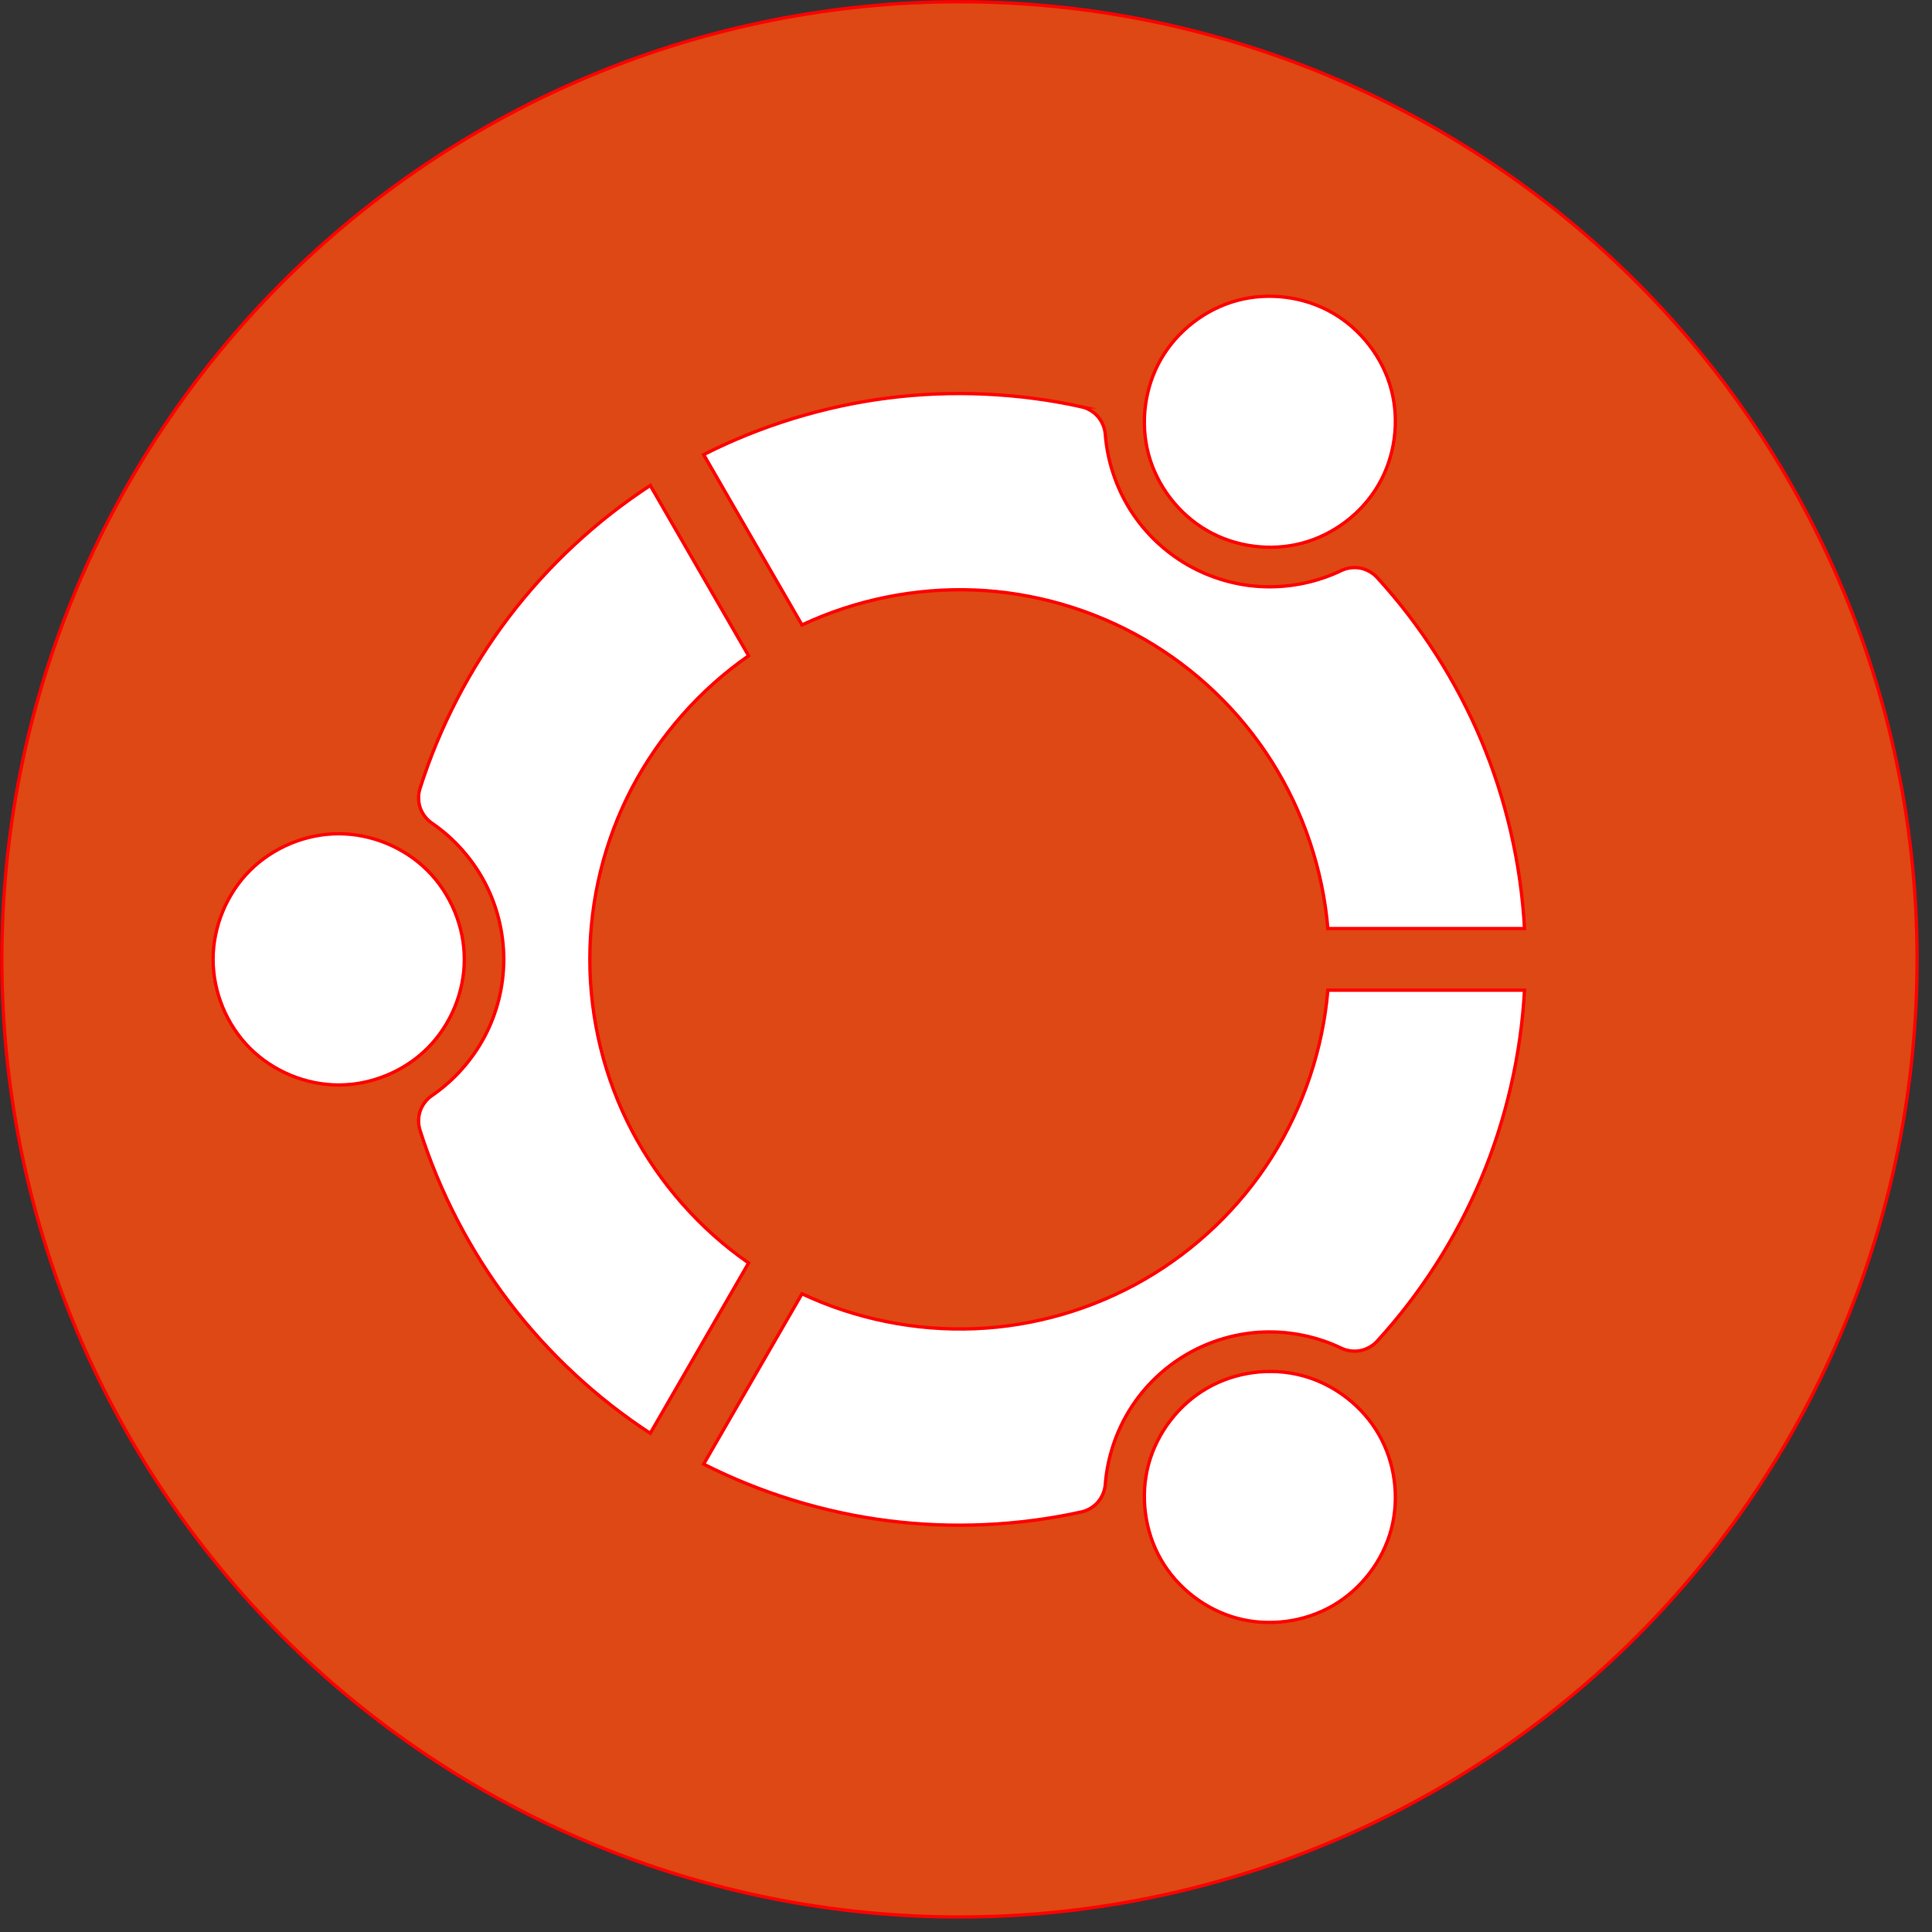 <?xml version="1.0" encoding="UTF-8" standalone="no"?>
<!-- Created with Inkscape (http://www.inkscape.org/) -->

<svg
   width="512mm"
   height="512mm"
   viewBox="0 0 1814.173 1814.173"
   id="svg2"
   version="1.1"
   inkscape:version="1.1.2 (0a00cf5339, 2022-02-04)"
   sodipodi:docname="Ubuntu_logoib.svg"
   xmlns:inkscape="http://www.inkscape.org/namespaces/inkscape"
   xmlns:sodipodi="http://sodipodi.sourceforge.net/DTD/sodipodi-0.dtd"
   xmlns="http://www.w3.org/2000/svg"
   xmlns:svg="http://www.w3.org/2000/svg"
   xmlns:rdf="http://www.w3.org/1999/02/22-rdf-syntax-ns#"
   xmlns:cc="http://creativecommons.org/ns#"
   xmlns:dc="http://purl.org/dc/elements/1.1/">
  <rect x="0" y="0" width="1814.173" height="1814.173" fill="#333333" stroke="none"/>
  <title
     id="title4163">Ubuntu logoib</title>
  <defs
     id="defs4" />
  <sodipodi:namedview
     id="base"
     pagecolor="#ffffff"
     bordercolor="#666666"
     borderopacity="1.0"
     inkscape:pageopacity="0.0"
     inkscape:pageshadow="2"
     inkscape:zoom="0.175"
     inkscape:cx="145.71429"
     inkscape:cy="700"
     inkscape:document-units="px"
     inkscape:current-layer="layer1"
     showgrid="false"
     fit-margin-top="0"
     fit-margin-left="0"
     fit-margin-right="0"
     fit-margin-bottom="0"
     inkscape:window-width="1854"
     inkscape:window-height="1052"
     inkscape:window-x="0"
     inkscape:window-y="0"
     inkscape:window-maximized="1"
     inkscape:pagecheckerboard="0"
     width="512mm" />
  <g
     inkscape:label="Calque 1"
     inkscape:groupmode="layer"
     id="layer1"
     transform="translate(1261.612,549.664)">
    <g
       id="g4228"
       transform="matrix(0.847,0,0,0.847,-192.828,-84.012)">
      <path
         d="m 863.509,513.818 c 0,-69.482 -6.842,-138.968 -20.4,-207.115 C 829.555,238.555 809.288,171.742 782.695,107.546 756.106,43.354 723.195,-18.221 684.589,-75.996 645.987,-133.77 601.693,-187.741 552.563,-236.875 503.429,-286.005 449.459,-330.299 391.684,-368.901 333.909,-407.507 272.334,-440.418 208.142,-467.007 143.946,-493.6 77.133,-513.867 8.985,-527.421 -59.162,-540.979 -128.648,-547.821 -198.13,-547.821 c -69.482,0 -138.968,6.842 -207.115,20.4 -68.148,13.554 -134.961,33.821 -199.157,60.414 -64.192,26.589 -125.767,59.5 -183.542,98.106 -57.775,38.602 -111.745,82.896 -160.879,132.027 -49.13,49.134 -93.424,103.104 -132.027,160.879 -38.606,57.775 -71.517,119.35 -98.106,183.542 -26.593,64.196 -46.859,131.009 -60.414,199.157 -13.558,68.148 -20.4,137.633 -20.4,207.115 0,69.482 6.842,138.968 20.4,207.115 13.554,68.148 33.821,134.961 60.414,199.157 26.589,64.192 59.5,125.767 98.106,183.542 38.602,57.775 82.896,111.745 132.027,160.879 49.134,49.13 103.104,93.424 160.879,132.027 57.775,38.606 119.35,71.517 183.542,98.106 64.196,26.593 131.009,46.859 199.157,60.414 68.148,13.558 137.633,20.4 207.115,20.4 69.482,0 138.968,-6.842 207.115,-20.4 68.148,-13.554 134.961,-33.821 199.157,-60.414 64.192,-26.589 125.767,-59.5 183.542,-98.106 57.775,-38.602 111.745,-82.896 160.879,-132.027 49.13,-49.134 93.424,-103.104 132.027,-160.879 38.606,-57.775 71.517,-119.35 98.106,-183.542 26.593,-64.196 46.86,-131.009 60.414,-199.157 13.558,-68.148 20.4,-137.633 20.4,-207.115 z"
         style="fill:#dd4814;fill-opacity:1;stroke:#ff0000;stroke-width:3.686;stroke-linecap:butt;stroke-linejoin:miter;stroke-miterlimit:10;stroke-dasharray:none;stroke-opacity:1"
         id="path4190"
         inkscape:connector-curvature="0" />
      <path
         d="m -747.068,513.818 c 0,-36.376 -15.069,-72.752 -40.788,-98.474 -25.723,-25.723 -62.102,-40.792 -98.478,-40.792 -36.376,0 -72.752,15.069 -98.474,40.792 -25.723,25.723 -40.788,62.099 -40.788,98.474 0,36.376 15.066,72.752 40.788,98.474 25.723,25.723 62.099,40.792 98.474,40.792 36.376,0 72.755,-15.069 98.478,-40.792 25.719,-25.723 40.788,-62.099 40.788,-98.474 z"
         style="fill:#ffffff;fill-opacity:1;stroke:#ff0000;stroke-width:3.686;stroke-linecap:butt;stroke-linejoin:miter;stroke-miterlimit:10;stroke-dasharray:none;stroke-opacity:1"
         id="path4192"
         inkscape:connector-curvature="0" />
      <path
         d="m 76.337,989.211 c -31.503,18.188 -55.471,49.425 -64.885,84.562 -9.415,35.137 -4.276,74.175 13.912,105.677 18.188,31.503 49.425,55.474 84.562,64.889 35.137,9.415 74.175,4.276 105.677,-13.912 31.503,-18.192 55.474,-49.429 64.889,-84.566 9.415,-35.134 4.276,-74.171 -13.912,-105.674 -18.192,-31.506 -49.429,-55.474 -84.566,-64.889 -35.137,-9.415 -74.171,-4.276 -105.677,13.912 z"
         style="fill:#ffffff;fill-opacity:1;stroke:#ff0000;stroke-width:3.686;stroke-linecap:butt;stroke-linejoin:miter;stroke-miterlimit:10;stroke-dasharray:none;stroke-opacity:1"
         id="path4194"
         inkscape:connector-curvature="0" />
      <path
         d="m 76.337,38.425 c 31.506,18.188 70.54,23.327 105.677,13.912 35.137,-9.415 66.375,-33.383 84.566,-64.889 18.188,-31.503 23.327,-70.54 13.912,-105.674 -9.415,-35.137 -33.386,-66.375 -64.889,-84.566 -31.503,-18.188 -70.54,-23.327 -105.677,-13.912 -35.137,9.415 -66.375,33.386 -84.562,64.889 -18.188,31.503 -23.327,70.54 -13.912,105.677 9.415,35.137 33.383,66.375 64.885,84.562 z"
         style="fill:#ffffff;fill-opacity:1;stroke:#ff0000;stroke-width:3.686;stroke-linecap:butt;stroke-linejoin:miter;stroke-miterlimit:10;stroke-dasharray:none;stroke-opacity:1"
         id="path4196"
         inkscape:connector-curvature="0" />
      <path
         d="m 264.859,937.162 c -2.396,2.617 -5.22,4.84 -8.478,6.665 -6.514,3.646 -13.473,4.995 -20.875,4.044 -3.701,-0.479 -7.155,-1.482 -10.355,-3.019 -26.438,-12.692 -56.488,-18.984 -86.14,-17.886 -29.656,1.099 -58.914,9.592 -84.533,24.385 -25.619,14.789 -47.604,35.882 -63.381,61.015 -15.777,25.129 -25.35,54.302 -27.58,83.541 -0.273,3.539 -1.124,7.033 -2.566,10.476 -2.875,6.886 -7.524,12.242 -13.938,16.057 -3.207,1.909 -6.547,3.244 -10.012,4.011 -34.861,7.689 -70.385,12.356 -106.573,14.008 -72.379,3.296 -143.2,-5.673 -212.468,-26.917 -34.632,-10.62 -67.871,-24.001 -99.717,-40.14 L -372.733,884.57 c 58.976,27.776 125.804,41.385 191.7,38.702 C -115.134,920.585 -50.172,901.6 6.773,868.723 63.719,835.845 112.642,789.078 147.916,733.353 183.194,677.628 204.817,612.945 210.251,547.982 h 218.045 c -1.943,35.646 -6.974,71.122 -15.095,106.426 -16.238,70.61 -43.877,136.428 -82.922,197.461 -19.522,30.515 -41.33,58.943 -65.42,85.292 z"
         style="fill:#ffffff;fill-opacity:1;stroke:#ff0000;stroke-width:3.686;stroke-linecap:butt;stroke-linejoin:miter;stroke-miterlimit:10;stroke-dasharray:none;stroke-opacity:1"
         id="path4198"
         inkscape:connector-curvature="0" />
      <path
         d="m -63,-98.814 c 3.465,0.767 6.805,2.101 10.012,4.011 6.414,3.815 11.062,9.171 13.938,16.057 1.441,3.443 2.293,6.938 2.566,10.476 2.23,29.239 11.803,58.412 27.58,83.541 15.777,25.133 37.762,46.226 63.381,61.018 25.623,14.789 54.881,23.282 84.533,24.381 29.652,1.099 59.702,-5.194 86.14,-17.886 3.2,-1.537 6.654,-2.54 10.355,-3.019 7.402,-0.951 14.362,0.398 20.875,4.044 3.259,1.825 6.082,4.047 8.478,6.665 24.09,26.349 45.897,54.778 65.42,85.292 39.041,61.033 66.684,126.851 82.922,197.461 8.121,35.303 13.153,70.78 15.095,106.426 H 210.251 C 204.817,414.691 183.19,350.009 147.916,294.284 112.642,238.559 63.719,191.791 6.773,158.914 -50.172,126.036 -115.138,107.052 -181.033,104.365 c -65.895,-2.684 -132.723,10.926 -191.7,38.702 L -481.757,-45.765 c 31.845,-16.138 65.081,-29.519 99.717,-40.14 69.268,-21.244 140.088,-30.212 212.464,-26.917 36.192,1.648 71.716,6.318 106.577,14.008 z"
         style="fill:#ffffff;fill-opacity:1;stroke:#ff0000;stroke-width:3.686;stroke-linecap:butt;stroke-linejoin:miter;stroke-miterlimit:10;stroke-dasharray:none;stroke-opacity:1"
         id="path4200"
         inkscape:connector-curvature="0" />
      <path
         d="m -796.25,703.107 c -1.073,-3.384 -1.581,-6.941 -1.533,-10.675 0.1,-7.465 2.411,-14.163 6.938,-20.101 2.263,-2.967 4.858,-5.452 7.789,-7.457 24.211,-16.551 44.685,-39.428 58.56,-65.656 13.875,-26.231 21.152,-55.817 21.152,-85.399 0,-29.586 -7.277,-59.168 -21.152,-85.399 -13.875,-26.228 -34.348,-49.104 -58.56,-65.656 -2.931,-2.005 -5.526,-4.49 -7.789,-7.457 -4.527,-5.939 -6.838,-12.636 -6.938,-20.101 -0.048,-3.734 0.461,-7.291 1.533,-10.675 10.771,-34.035 24.491,-67.138 41.157,-99.3 33.331,-64.329 76.512,-121.178 129.542,-170.544 26.515,-24.683 54.722,-46.778 84.618,-66.286 l 109.024,188.832 c -53.543,37.187 -98.743,88.256 -129.365,146.668 -30.625,58.412 -46.664,124.164 -46.664,189.919 0,65.755 16.039,131.507 46.664,189.919 30.622,58.412 75.822,109.482 129.365,146.668 l -109.024,188.832 c -29.895,-19.508 -58.103,-41.603 -84.618,-66.286 -53.03,-49.366 -96.211,-106.216 -129.542,-170.544 -16.666,-32.163 -30.386,-65.265 -41.157,-99.3 z"
         style="fill:#ffffff;fill-opacity:1;stroke:#ff0000;stroke-width:3.686;stroke-linecap:butt;stroke-linejoin:miter;stroke-miterlimit:10;stroke-dasharray:none;stroke-opacity:1"
         id="path4202"
         inkscape:connector-curvature="0" />
    </g>
  </g>
</svg>
